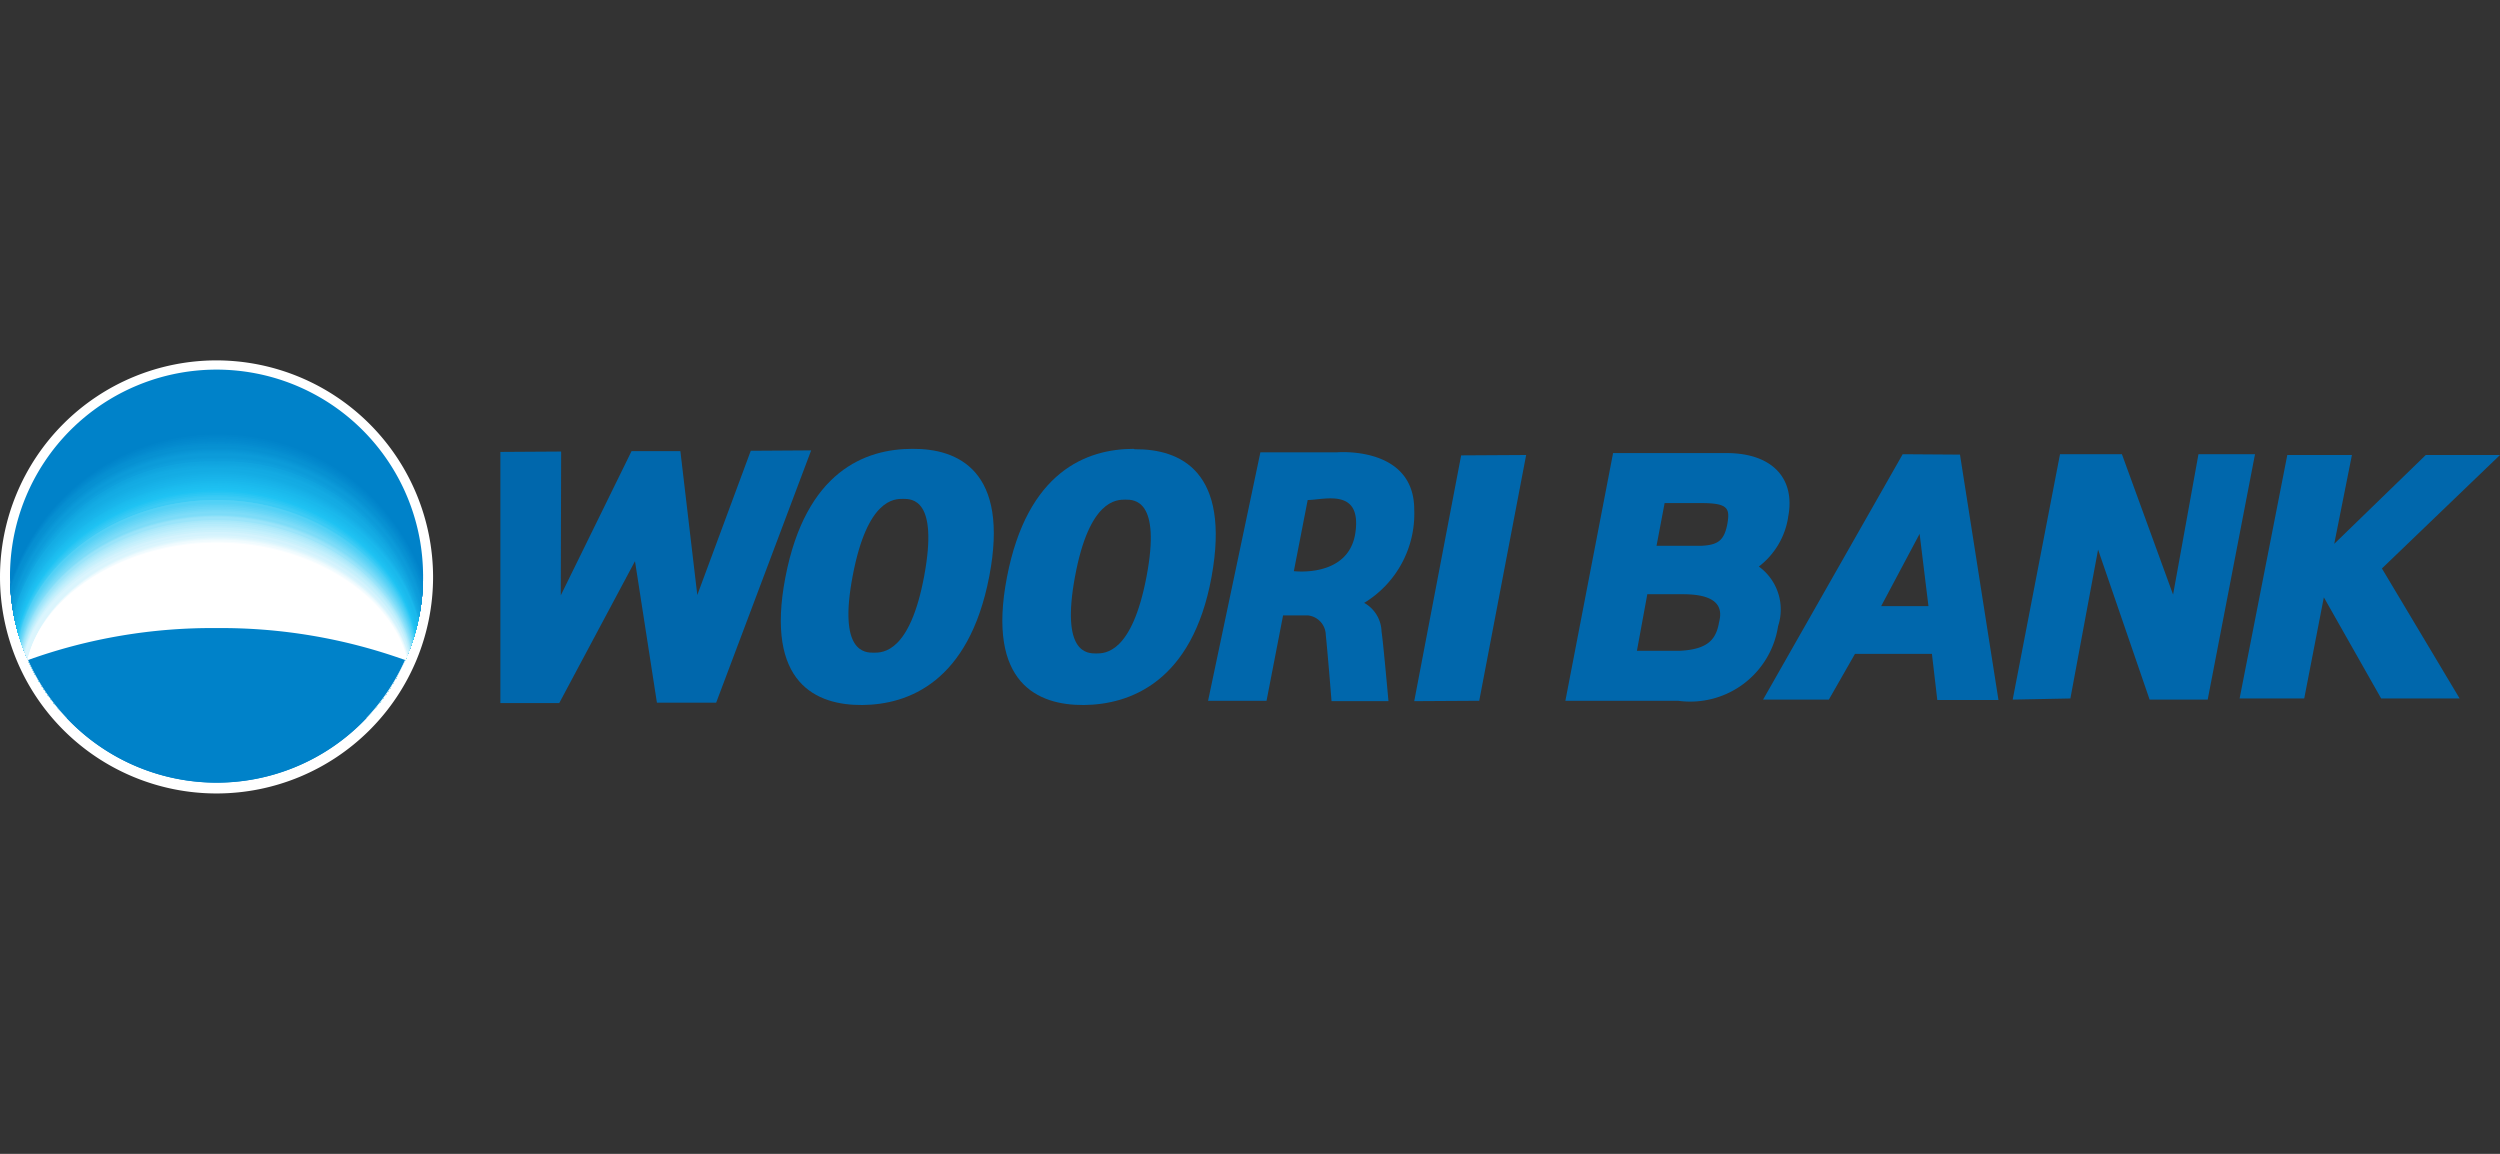 <svg id="Layer_1" data-name="Layer 1" xmlns="http://www.w3.org/2000/svg" xmlns:xlink="http://www.w3.org/1999/xlink" viewBox="0 0 65 30"><rect x="0" y="0" width="65" height="30" fill="#333333" stroke="none"/><defs><style>.cls-1{fill:none;}.cls-2{fill:#0067ac;}.cls-3{fill:#fff;}.cls-4{fill:#0082c9;}.cls-5{clip-path:url(#clip-path);}.cls-6{fill:#0184ca;}.cls-7{fill:#0286cc;}.cls-8{fill:#0388cd;}.cls-9{fill:#048ace;}.cls-10{fill:#058cd0;}.cls-11{fill:#068fd1;}.cls-12{fill:#0791d2;}.cls-13{fill:#0893d4;}.cls-14{fill:#0995d5;}.cls-15{fill:#0a97d7;}.cls-16{fill:#0b99d8;}.cls-17{fill:#0c9bd9;}.cls-18{fill:#0d9ddb;}.cls-19{fill:#0e9fdc;}.cls-20{fill:#0fa1dd;}.cls-21{fill:#10a4df;}.cls-22{fill:#11a6e0;}.cls-23{fill:#12a8e1;}.cls-24{fill:#13aae3;}.cls-25{fill:#14ace4;}.cls-26{fill:#15aee5;}.cls-27{fill:#16b0e7;}.cls-28{fill:#17b2e8;}.cls-29{fill:#18b4ea;}.cls-30{fill:#19b6eb;}.cls-31{fill:#1ab9ec;}.cls-32{fill:#1bbbee;}.cls-33{fill:#1cbdef;}.cls-34{fill:#1dbff0;}.cls-35{fill:#1ec1f2;}.cls-36{fill:#1fc3f3;}.cls-37{fill:#26c5f3;}.cls-38{fill:#2dc7f4;}.cls-39{fill:#35c9f4;}.cls-40{fill:#3ccbf5;}.cls-41{fill:#43cdf5;}.cls-42{fill:#4acff5;}.cls-43{fill:#52d1f6;}.cls-44{fill:#59d2f6;}.cls-45{fill:#60d4f6;}.cls-46{fill:#67d6f7;}.cls-47{fill:#6ed8f7;}.cls-48{fill:#76daf8;}.cls-49{fill:#7ddcf8;}.cls-50{fill:#84def8;}.cls-51{fill:#8be0f9;}.cls-52{fill:#93e2f9;}.cls-53{fill:#9ae4fa;}.cls-54{fill:#a1e6fa;}.cls-55{fill:#a8e8fa;}.cls-56{fill:#b0eafb;}.cls-57{fill:#b7ecfb;}.cls-58{fill:#beeefc;}.cls-59{fill:#c5f0fc;}.cls-60{fill:#ccf1fc;}.cls-61{fill:#d4f3fd;}.cls-62{fill:#dbf5fd;}.cls-63{fill:#e2f7fd;}.cls-64{fill:#e9f9fe;}.cls-65{fill:#f1fbfe;}.cls-66{fill:#f8fdff;}</style><clipPath id="clip-path"><path class="cls-1" d="M5.63,20.35A5.37,5.37,0,1,0,.26,15,5.38,5.38,0,0,0,5.63,20.35Z"/></clipPath></defs><polygon class="cls-2" points="65 11.83 63.07 11.83 60.69 14.14 61.15 11.83 59.47 11.83 58.23 18.16 59.91 18.16 60.42 15.53 61.91 18.16 63.95 18.16 61.93 14.78 65 11.83"/><path class="cls-2" d="M46.49,13.45c.2-1-.4-1.68-1.63-1.67H41.94L40.7,18.22h2.93a2.31,2.31,0,0,0,2.6-1.94,1.38,1.38,0,0,0-.5-1.55,2,2,0,0,0,.76-1.27m-1.8,2.75c-.08.41-.28.67-1,.71H42.56l.27-1.47h.93c1.07,0,1,.49.93.75m.22-2.57c-.08.4-.22.54-.67.56H43.07l.21-1.11h.95c.71,0,.75.14.68.55"/><polygon class="cls-2" points="19.52 11.72 18.13 15.47 17.69 11.73 16.42 11.73 14.58 15.48 14.59 11.74 13.01 11.75 13.01 18.28 14.54 18.28 16.51 14.59 17.08 18.27 18.62 18.27 21.09 11.71 19.52 11.72"/><path class="cls-2" d="M23.72,11.67c-1.22,0-2.77.58-3.3,3.34s.81,3.33,2,3.32,2.77-.59,3.3-3.34-.81-3.33-2-3.32m-1,5.3c-.23,0-.93,0-.55-2s1.08-2,1.31-2,.92,0,.55,2-1.08,2-1.31,2"/><path class="cls-2" d="M29.48,11.67c-1.22,0-2.77.58-3.3,3.34s.81,3.33,2,3.32S31,17.74,31.5,15s-.8-3.33-2-3.32m-1,5.31c-.23,0-.92,0-.55-2s1.08-2,1.31-2,.93,0,.55,2-1.08,2-1.31,2"/><path class="cls-2" d="M35.46,15.68a2.71,2.71,0,0,0,1.31-2.43c0-1.66-2-1.49-2-1.49h-2l-1.36,6.46h1.52L33.36,16H34a.52.52,0,0,1,.47.5c.06.59.15,1.73.15,1.73H36.1s-.14-1.57-.18-1.81a.88.88,0,0,0-.46-.75M34,13c.42,0,1.41-.33,1.24.85s-1.6,1-1.6,1Z"/><polygon class="cls-2" points="36.77 18.23 38.46 18.22 39.68 11.83 37.99 11.84 36.77 18.23"/><path class="cls-2" d="M49.47,11.81l-3.63,6.38h1.71L48.23,17h2l.14,1.2h1.59l-1-6.38Zm-.56,3.95,1-1.88.23,1.88Z"/><polygon class="cls-2" points="57.16 11.81 56.5 15.46 55.17 11.81 53.56 11.81 52.33 18.19 53.83 18.16 54.55 14.29 55.89 18.19 57.4 18.19 58.63 11.81 57.16 11.81"/><path class="cls-3" d="M11.26,15A5.63,5.63,0,1,1,5.63,9.37,5.64,5.64,0,0,1,11.26,15Z"/><path class="cls-4" d="M5.63,20.35A5.37,5.37,0,1,0,.26,15,5.38,5.38,0,0,0,5.63,20.35Z"/><g class="cls-5"><path class="cls-4" d="M5.65,17.42C8,17.42,10,18.07,10.9,19a5.4,5.4,0,0,0,.45-2.17,5.63,5.63,0,0,0-5.7-5.57A5.64,5.64,0,0,0,0,16.83,5.4,5.4,0,0,0,.41,19C1.27,18.07,3.29,17.42,5.65,17.42Z"/><path class="cls-6" d="M5.65,17.42c2.35,0,4.37.65,5.23,1.58a5.35,5.35,0,0,0,.45-2.16A5.62,5.62,0,0,0,5.65,11.3,5.62,5.62,0,0,0,0,16.84,5.35,5.35,0,0,0,.42,19C1.28,18.07,3.3,17.42,5.65,17.42Z"/><path class="cls-7" d="M5.65,17.43c2.35,0,4.36.64,5.22,1.56a5.26,5.26,0,0,0,.45-2.14,5.6,5.6,0,0,0-5.67-5.5A5.6,5.6,0,0,0,0,16.85,5.26,5.26,0,0,0,.43,19C1.29,18.07,3.3,17.43,5.65,17.43Z"/><path class="cls-8" d="M5.65,17.43c2.34,0,4.35.64,5.21,1.55a5.36,5.36,0,0,0,.44-2.12A5.57,5.57,0,0,0,5.65,11.4,5.57,5.57,0,0,0,0,16.86,5.13,5.13,0,0,0,.45,19C1.3,18.07,3.31,17.43,5.65,17.43Z"/><path class="cls-9" d="M5.65,17.44c2.33,0,4.33.63,5.19,1.54a5.15,5.15,0,0,0,.45-2.11,5.55,5.55,0,0,0-5.64-5.42A5.55,5.55,0,0,0,0,16.87,5.15,5.15,0,0,0,.46,19C1.31,18.07,3.32,17.44,5.65,17.44Z"/><path class="cls-10" d="M5.65,17.45c2.33,0,4.32.62,5.18,1.52a5.22,5.22,0,0,0,.44-2.09A5.52,5.52,0,0,0,5.65,11.5,5.52,5.52,0,0,0,0,16.88,5,5,0,0,0,.47,19C1.32,18.07,3.32,17.45,5.65,17.45Z"/><path class="cls-11" d="M5.65,17.45c2.32,0,4.31.62,5.16,1.51a4.92,4.92,0,0,0,.45-2.06,5.51,5.51,0,0,0-5.61-5.36A5.51,5.51,0,0,0,0,16.9,5.07,5.07,0,0,0,.48,19C1.34,18.07,3.33,17.45,5.65,17.45Z"/><path class="cls-12" d="M5.65,17.46c2.31,0,4.3.62,5.15,1.5a5.06,5.06,0,0,0,.44-2.05,5.48,5.48,0,0,0-5.59-5.32,5.49,5.49,0,0,0-5.6,5.32A4.91,4.91,0,0,0,.5,19C1.35,18.08,3.33,17.46,5.65,17.46Z"/><path class="cls-13" d="M5.65,17.46c2.31,0,4.29.62,5.13,1.49a4.78,4.78,0,0,0,.44-2,5.45,5.45,0,0,0-5.57-5.28A5.46,5.46,0,0,0,.07,16.92a4.78,4.78,0,0,0,.44,2C1.36,18.08,3.34,17.46,5.65,17.46Z"/><path class="cls-14" d="M5.65,17.47c2.3,0,4.27.61,5.12,1.47a4.84,4.84,0,0,0,.44-2,5.43,5.43,0,0,0-5.56-5.24A5.43,5.43,0,0,0,.08,16.93a4.84,4.84,0,0,0,.44,2C1.37,18.08,3.34,17.47,5.65,17.47Z"/><path class="cls-15" d="M5.65,17.48c2.29,0,4.26.6,5.11,1.46a4.82,4.82,0,0,0,.43-2,5.41,5.41,0,0,0-5.54-5.21A5.42,5.42,0,0,0,.1,16.94a4.79,4.79,0,0,0,.43,2C1.38,18.08,3.35,17.48,5.65,17.48Z"/><path class="cls-16" d="M5.64,17.48c2.3,0,4.26.6,5.1,1.45a4.74,4.74,0,0,0,.44-2,5.39,5.39,0,0,0-5.54-5.17A5.39,5.39,0,0,0,.11,17a4.59,4.59,0,0,0,.44,2C1.39,18.08,3.35,17.48,5.64,17.48Z"/><path class="cls-17" d="M5.64,17.49c2.29,0,4.25.59,5.09,1.43a4.61,4.61,0,0,0,.43-2,5.37,5.37,0,0,0-5.52-5.13A5.38,5.38,0,0,0,.12,17a4.61,4.61,0,0,0,.44,2C1.4,18.08,3.36,17.49,5.64,17.49Z"/><path class="cls-18" d="M5.64,17.49c2.28,0,4.24.59,5.07,1.42A4.52,4.52,0,0,0,11.15,17a5.35,5.35,0,0,0-5.51-5.09A5.34,5.34,0,0,0,.14,17a4.52,4.52,0,0,0,.43,1.94C1.41,18.08,3.36,17.49,5.64,17.49Z"/><path class="cls-19" d="M5.64,17.5c2.27,0,4.22.58,5.06,1.41A4.5,4.5,0,0,0,11.13,17a5.33,5.33,0,0,0-5.49-5.06A5.33,5.33,0,0,0,.15,17a4.34,4.34,0,0,0,.44,1.93C1.42,18.08,3.37,17.5,5.64,17.5Z"/><path class="cls-20" d="M5.64,17.51c2.27,0,4.21.57,5,1.39A4.39,4.39,0,0,0,11.12,17a5.3,5.3,0,0,0-5.48-5A5.31,5.31,0,0,0,.16,17,4.39,4.39,0,0,0,.6,18.9C1.43,18.08,3.37,17.51,5.64,17.51Z"/><path class="cls-21" d="M5.64,17.51c2.26,0,4.2.57,5,1.38A4.3,4.3,0,0,0,11.1,17a5.28,5.28,0,0,0-5.46-5A5.29,5.29,0,0,0,.18,17a4.3,4.3,0,0,0,.43,1.89C1.44,18.08,3.38,17.51,5.64,17.51Z"/><path class="cls-22" d="M5.64,17.52c2.25,0,4.19.56,5,1.37A4.43,4.43,0,0,0,11.09,17a5.26,5.26,0,0,0-5.45-4.94A5.27,5.27,0,0,0,.19,17a4.25,4.25,0,0,0,.43,1.88C1.45,18.08,3.39,17.52,5.64,17.52Z"/><path class="cls-23" d="M5.64,17.52c2.25,0,4.18.56,5,1.36A4.2,4.2,0,0,0,11.07,17a5.24,5.24,0,0,0-5.43-4.9A5.24,5.24,0,0,0,.21,17a4.2,4.2,0,0,0,.43,1.86C1.46,18.08,3.39,17.52,5.64,17.52Z"/><path class="cls-24" d="M5.64,17.53c2.24,0,4.16.55,5,1.34A4.22,4.22,0,0,0,11.06,17a5.22,5.22,0,0,0-5.42-4.87A5.23,5.23,0,0,0,.22,17a4.08,4.08,0,0,0,.43,1.84C1.47,18.08,3.4,17.53,5.64,17.53Z"/><path class="cls-25" d="M5.64,17.53c2.23,0,4.15.55,5,1.34A4.07,4.07,0,0,0,11,17c0-2.58-2.42-4.83-5.4-4.83S.23,14.46.23,17a4.21,4.21,0,0,0,.43,1.83C1.48,18.08,3.4,17.53,5.64,17.53Z"/><path class="cls-26" d="M5.64,17.54c2.23,0,4.14.55,5,1.32A4.09,4.09,0,0,0,11,17.05c0-2.55-2.42-4.79-5.39-4.79S.25,14.5.25,17.05a4.08,4.08,0,0,0,.42,1.81C1.49,18.09,3.41,17.54,5.64,17.54Z"/><path class="cls-27" d="M5.64,17.55c2.22,0,4.13.54,4.94,1.3A3.88,3.88,0,0,0,11,17.06c0-2.53-2.41-4.75-5.37-4.75S.26,14.53.26,17.06a3.88,3.88,0,0,0,.43,1.79C1.5,18.09,3.41,17.55,5.64,17.55Z"/><path class="cls-28" d="M5.64,17.55c2.21,0,4.12.54,4.93,1.3A4,4,0,0,0,11,17.08c0-2.51-2.4-4.73-5.36-4.73S.28,14.57.28,17.08A3.94,3.94,0,0,0,.7,18.85C1.51,18.09,3.42,17.55,5.64,17.55Z"/><path class="cls-29" d="M5.63,17.56c2.22,0,4.12.53,4.93,1.28A3.89,3.89,0,0,0,11,17.09c0-2.49-2.39-4.69-5.35-4.69S.29,14.6.29,17.09a3.86,3.86,0,0,0,.42,1.75C1.52,18.09,3.42,17.56,5.63,17.56Z"/><path class="cls-30" d="M5.63,17.56c2.21,0,4.1.53,4.91,1.27A3.82,3.82,0,0,0,11,17.1c0-2.46-2.39-4.65-5.34-4.65S.3,14.64.3,17.1a3.69,3.69,0,0,0,.43,1.73C1.53,18.09,3.43,17.56,5.63,17.56Z"/><path class="cls-31" d="M5.63,17.57c2.2,0,4.09.52,4.9,1.26A3.77,3.77,0,0,0,11,17.11c0-2.44-2.38-4.61-5.32-4.61S.32,14.67.32,17.11a3.77,3.77,0,0,0,.42,1.72C1.54,18.09,3.43,17.57,5.63,17.57Z"/><path class="cls-32" d="M5.63,17.58c2.2,0,4.08.51,4.88,1.24a3.7,3.7,0,0,0,.43-1.7c0-2.41-2.38-4.57-5.31-4.57S.33,14.71.33,17.12a3.69,3.69,0,0,0,.42,1.7C1.55,18.09,3.44,17.58,5.63,17.58Z"/><path class="cls-33" d="M5.63,17.58c2.19,0,4.07.51,4.87,1.23a3.58,3.58,0,0,0,.42-1.68c0-2.39-2.37-4.54-5.29-4.54S.35,14.74.35,17.13a3.57,3.57,0,0,0,.41,1.68C1.57,18.09,3.44,17.58,5.63,17.58Z"/><path class="cls-34" d="M5.63,17.59c2.18,0,4.06.5,4.85,1.21a3.5,3.5,0,0,0,.42-1.66c0-2.36-2.36-4.5-5.27-4.5S.36,14.78.36,17.14A3.5,3.5,0,0,0,.78,18.8C1.58,18.09,3.45,17.59,5.63,17.59Z"/><path class="cls-35" d="M5.63,17.59c2.18,0,4,.5,4.84,1.21a3.46,3.46,0,0,0,.42-1.65c0-2.34-2.36-4.46-5.26-4.46S.37,14.81.37,17.15A3.46,3.46,0,0,0,.79,18.8C1.59,18.09,3.46,17.59,5.63,17.59Z"/><path class="cls-36" d="M5.63,17.6c2.17,0,4,.49,4.83,1.19a3.52,3.52,0,0,0,.41-1.63c0-2.31-2.34-4.42-5.24-4.42S.39,14.85.39,17.16A3.37,3.37,0,0,0,.8,18.79C1.6,18.09,3.46,17.6,5.63,17.6Z"/><path class="cls-37" d="M5.63,17.61c2.17,0,4,.49,4.82,1.19a3.4,3.4,0,0,0,.42-1.62c0-2.3-2.35-4.4-5.24-4.4S.39,14.88.39,17.18A3.37,3.37,0,0,0,.81,18.8C1.6,18.1,3.46,17.61,5.63,17.61Z"/><path class="cls-38" d="M5.63,17.63c2.16,0,4,.48,4.81,1.17a3.3,3.3,0,0,0,.42-1.61c0-2.28-2.34-4.37-5.23-4.37S.4,14.91.4,17.19A3.41,3.41,0,0,0,.81,18.8C1.61,18.11,3.47,17.63,5.63,17.63Z"/><path class="cls-39" d="M5.63,17.64c2.16,0,4,.48,4.81,1.17a3.4,3.4,0,0,0,.41-1.6c0-2.27-2.34-4.34-5.22-4.34S.41,14.94.41,17.21a3.28,3.28,0,0,0,.41,1.6C1.61,18.12,3.47,17.64,5.63,17.64Z"/><path class="cls-40" d="M5.63,17.65a8.2,8.2,0,0,1,4.8,1.16,3.22,3.22,0,0,0,.42-1.58c0-2.26-2.34-4.32-5.22-4.32S.42,15,.42,17.23a3.21,3.21,0,0,0,.41,1.58A8.2,8.2,0,0,1,5.63,17.65Z"/><path class="cls-41" d="M5.63,17.67c2.15,0,4,.47,4.79,1.15a3.22,3.22,0,0,0,.42-1.58C10.84,15,8.51,13,5.63,13S.42,15,.42,17.24a3.32,3.32,0,0,0,.41,1.58C1.62,18.14,3.48,17.67,5.63,17.67Z"/><path class="cls-42" d="M5.63,17.68c2.15,0,4,.47,4.79,1.15a3.28,3.28,0,0,0,.41-1.57C10.83,15,8.5,13,5.63,13s-5.2,2-5.2,4.26a3.17,3.17,0,0,0,.41,1.57C1.63,18.15,3.48,17.68,5.63,17.68Z"/><path class="cls-43" d="M5.63,17.69a8.25,8.25,0,0,1,4.78,1.14,3.1,3.1,0,0,0,.41-1.55C10.82,15.07,8.5,13,5.63,13s-5.19,2-5.19,4.24a3.1,3.1,0,0,0,.41,1.55C1.63,18.16,3.48,17.69,5.63,17.69Z"/><path class="cls-44" d="M5.63,17.71a8.34,8.34,0,0,1,4.78,1.13,3.2,3.2,0,0,0,.41-1.55c0-2.19-2.33-4.2-5.19-4.2s-5.19,2-5.19,4.2a3.2,3.2,0,0,0,.41,1.55A8.34,8.34,0,0,1,5.63,17.71Z"/><path class="cls-45" d="M5.63,17.72a8.42,8.42,0,0,1,4.77,1.12,3.1,3.1,0,0,0,.41-1.53c0-2.18-2.32-4.18-5.18-4.18s-5.18,2-5.18,4.18a3.1,3.1,0,0,0,.41,1.53A8.42,8.42,0,0,1,5.63,17.72Z"/><path class="cls-46" d="M5.63,17.74a8.37,8.37,0,0,1,4.76,1.11,3.09,3.09,0,0,0,.41-1.52c0-2.17-2.31-4.16-5.17-4.16s-5.17,2-5.17,4.16a3,3,0,0,0,.41,1.52A8.37,8.37,0,0,1,5.63,17.74Z"/><path class="cls-47" d="M5.63,17.75a8.39,8.39,0,0,1,4.76,1.11,3.12,3.12,0,0,0,.41-1.52c0-2.14-2.32-4.12-5.17-4.12S.47,15.2.47,17.34a3.08,3.08,0,0,0,.4,1.52A8.39,8.39,0,0,1,5.63,17.75Z"/><path class="cls-48" d="M5.63,17.76a8.45,8.45,0,0,1,4.75,1.1,3,3,0,0,0,.41-1.5c0-2.13-2.31-4.1-5.16-4.1s-5.16,2-5.16,4.1a3,3,0,0,0,.41,1.5A8.45,8.45,0,0,1,5.63,17.76Z"/><path class="cls-49" d="M5.63,17.78a8.42,8.42,0,0,1,4.74,1.09,3,3,0,0,0,.41-1.5c0-2.11-2.31-4.07-5.15-4.07s-5.15,2-5.15,4.07a2.92,2.92,0,0,0,.41,1.5A8.42,8.42,0,0,1,5.63,17.78Z"/><path class="cls-50" d="M5.63,17.79a8.54,8.54,0,0,1,4.74,1.08,2.93,2.93,0,0,0,.4-1.48c0-2.1-2.3-4-5.14-4s-5.14,1.94-5.14,4a2.93,2.93,0,0,0,.4,1.48A8.52,8.52,0,0,1,5.63,17.79Z"/><path class="cls-51" d="M5.63,17.8a8.48,8.48,0,0,1,4.73,1.08,2.93,2.93,0,0,0,.41-1.47c0-2.09-2.3-4-5.14-4s-5.14,1.93-5.14,4A2.93,2.93,0,0,0,.9,18.88,8.5,8.5,0,0,1,5.63,17.8Z"/><path class="cls-52" d="M5.63,17.82a8.48,8.48,0,0,1,4.72,1.07,2.93,2.93,0,0,0,.41-1.47c0-2.07-2.3-4-5.13-4S.5,15.35.5,17.42a2.84,2.84,0,0,0,.41,1.47A8.45,8.45,0,0,1,5.63,17.82Z"/><path class="cls-53" d="M5.63,17.83a8.57,8.57,0,0,1,4.72,1.06,2.82,2.82,0,0,0,.4-1.45c0-2.05-2.29-4-5.12-4s-5.12,1.91-5.12,4a2.82,2.82,0,0,0,.4,1.45A8.57,8.57,0,0,1,5.63,17.83Z"/><path class="cls-54" d="M5.63,17.84a8.54,8.54,0,0,1,4.71,1.06,2.83,2.83,0,0,0,.41-1.44c0-2-2.29-3.94-5.12-3.94S.51,15.42.51,17.46A2.83,2.83,0,0,0,.92,18.9,8.54,8.54,0,0,1,5.63,17.84Z"/><path class="cls-55" d="M5.63,17.86a8.68,8.68,0,0,1,4.71,1,2.85,2.85,0,0,0,.4-1.43c0-2-2.29-3.9-5.11-3.9S.52,15.45.52,17.47A2.67,2.67,0,0,0,.93,18.9,8.61,8.61,0,0,1,5.63,17.86Z"/><path class="cls-56" d="M5.63,17.87a8.64,8.64,0,0,1,4.7,1,2.72,2.72,0,0,0,.4-1.42c0-2-2.28-3.88-5.1-3.88S.53,15.48.53,17.49a2.72,2.72,0,0,0,.4,1.42A8.64,8.64,0,0,1,5.63,17.87Z"/><path class="cls-57" d="M5.63,17.89a8.58,8.58,0,0,1,4.69,1,2.71,2.71,0,0,0,.4-1.41c0-2-2.28-3.86-5.09-3.86S.54,15.51.54,17.51a2.71,2.71,0,0,0,.4,1.41A8.58,8.58,0,0,1,5.63,17.89Z"/><path class="cls-58" d="M5.63,17.9a8.71,8.71,0,0,1,4.69,1,2.77,2.77,0,0,0,.4-1.4c0-2-2.28-3.82-5.09-3.82S.54,15.54.54,17.52A2.66,2.66,0,0,0,1,18.92,8.67,8.67,0,0,1,5.63,17.9Z"/><path class="cls-59" d="M5.63,17.91a8.67,8.67,0,0,1,4.68,1,2.67,2.67,0,0,0,.4-1.39c0-2-2.27-3.8-5.08-3.8S.55,15.57.55,17.54A2.67,2.67,0,0,0,1,18.93,8.67,8.67,0,0,1,5.63,17.91Z"/><path class="cls-60" d="M5.63,17.93a8.76,8.76,0,0,1,4.67,1,2.57,2.57,0,0,0,.4-1.37c0-1.95-2.27-3.78-5.07-3.78S.56,15.61.56,17.56A2.57,2.57,0,0,0,1,18.93,8.76,8.76,0,0,1,5.63,17.93Z"/><path class="cls-61" d="M5.63,17.94a8.78,8.78,0,0,1,4.67,1,2.66,2.66,0,0,0,.4-1.37c0-1.93-2.27-3.74-5.07-3.74S.56,15.64.56,17.57A2.66,2.66,0,0,0,1,18.94,8.76,8.76,0,0,1,5.63,17.94Z"/><path class="cls-62" d="M5.63,18a8.74,8.74,0,0,1,4.66,1,2.66,2.66,0,0,0,.4-1.36c0-1.92-2.27-3.72-5.06-3.72S.57,15.67.57,17.59A2.56,2.56,0,0,0,1,19,8.74,8.74,0,0,1,5.63,18Z"/><path class="cls-63" d="M5.63,18a8.89,8.89,0,0,1,4.66,1,2.58,2.58,0,0,0,.39-1.34c0-1.91-2.26-3.69-5-3.69s-5,1.78-5,3.69A2.5,2.5,0,0,0,1,19,8.8,8.8,0,0,1,5.63,18Z"/><path class="cls-64" d="M5.63,18a8.83,8.83,0,0,1,4.65,1,2.56,2.56,0,0,0,.4-1.34c0-1.89-2.26-3.66-5-3.66s-5,1.77-5,3.66A2.55,2.55,0,0,0,1,19,8.83,8.83,0,0,1,5.63,18Z"/><path class="cls-65" d="M5.63,18a8.78,8.78,0,0,1,4.64,1,2.55,2.55,0,0,0,.4-1.33c0-1.88-2.26-3.64-5-3.64s-5,1.76-5,3.64A2.46,2.46,0,0,0,1,19,8.81,8.81,0,0,1,5.63,18Z"/><path class="cls-66" d="M5.63,18a8.94,8.94,0,0,1,4.64,1,2.47,2.47,0,0,0,.39-1.31c0-1.86-2.25-3.61-5-3.61s-5,1.75-5,3.61A2.4,2.4,0,0,0,1,19,8.87,8.87,0,0,1,5.63,18Z"/><path class="cls-3" d="M5.63,18a8.9,8.9,0,0,1,4.63,1,2.45,2.45,0,0,0,.39-1.31c0-1.84-2.25-3.58-5-3.58s-5,1.74-5,3.58A2.45,2.45,0,0,0,1,19,8.9,8.9,0,0,1,5.63,18Z"/></g><path class="cls-4" d="M5.63,16.33a14.16,14.16,0,0,0-4.9.83,5.36,5.36,0,0,0,9.8,0A14.16,14.16,0,0,0,5.63,16.33Z"/></svg>